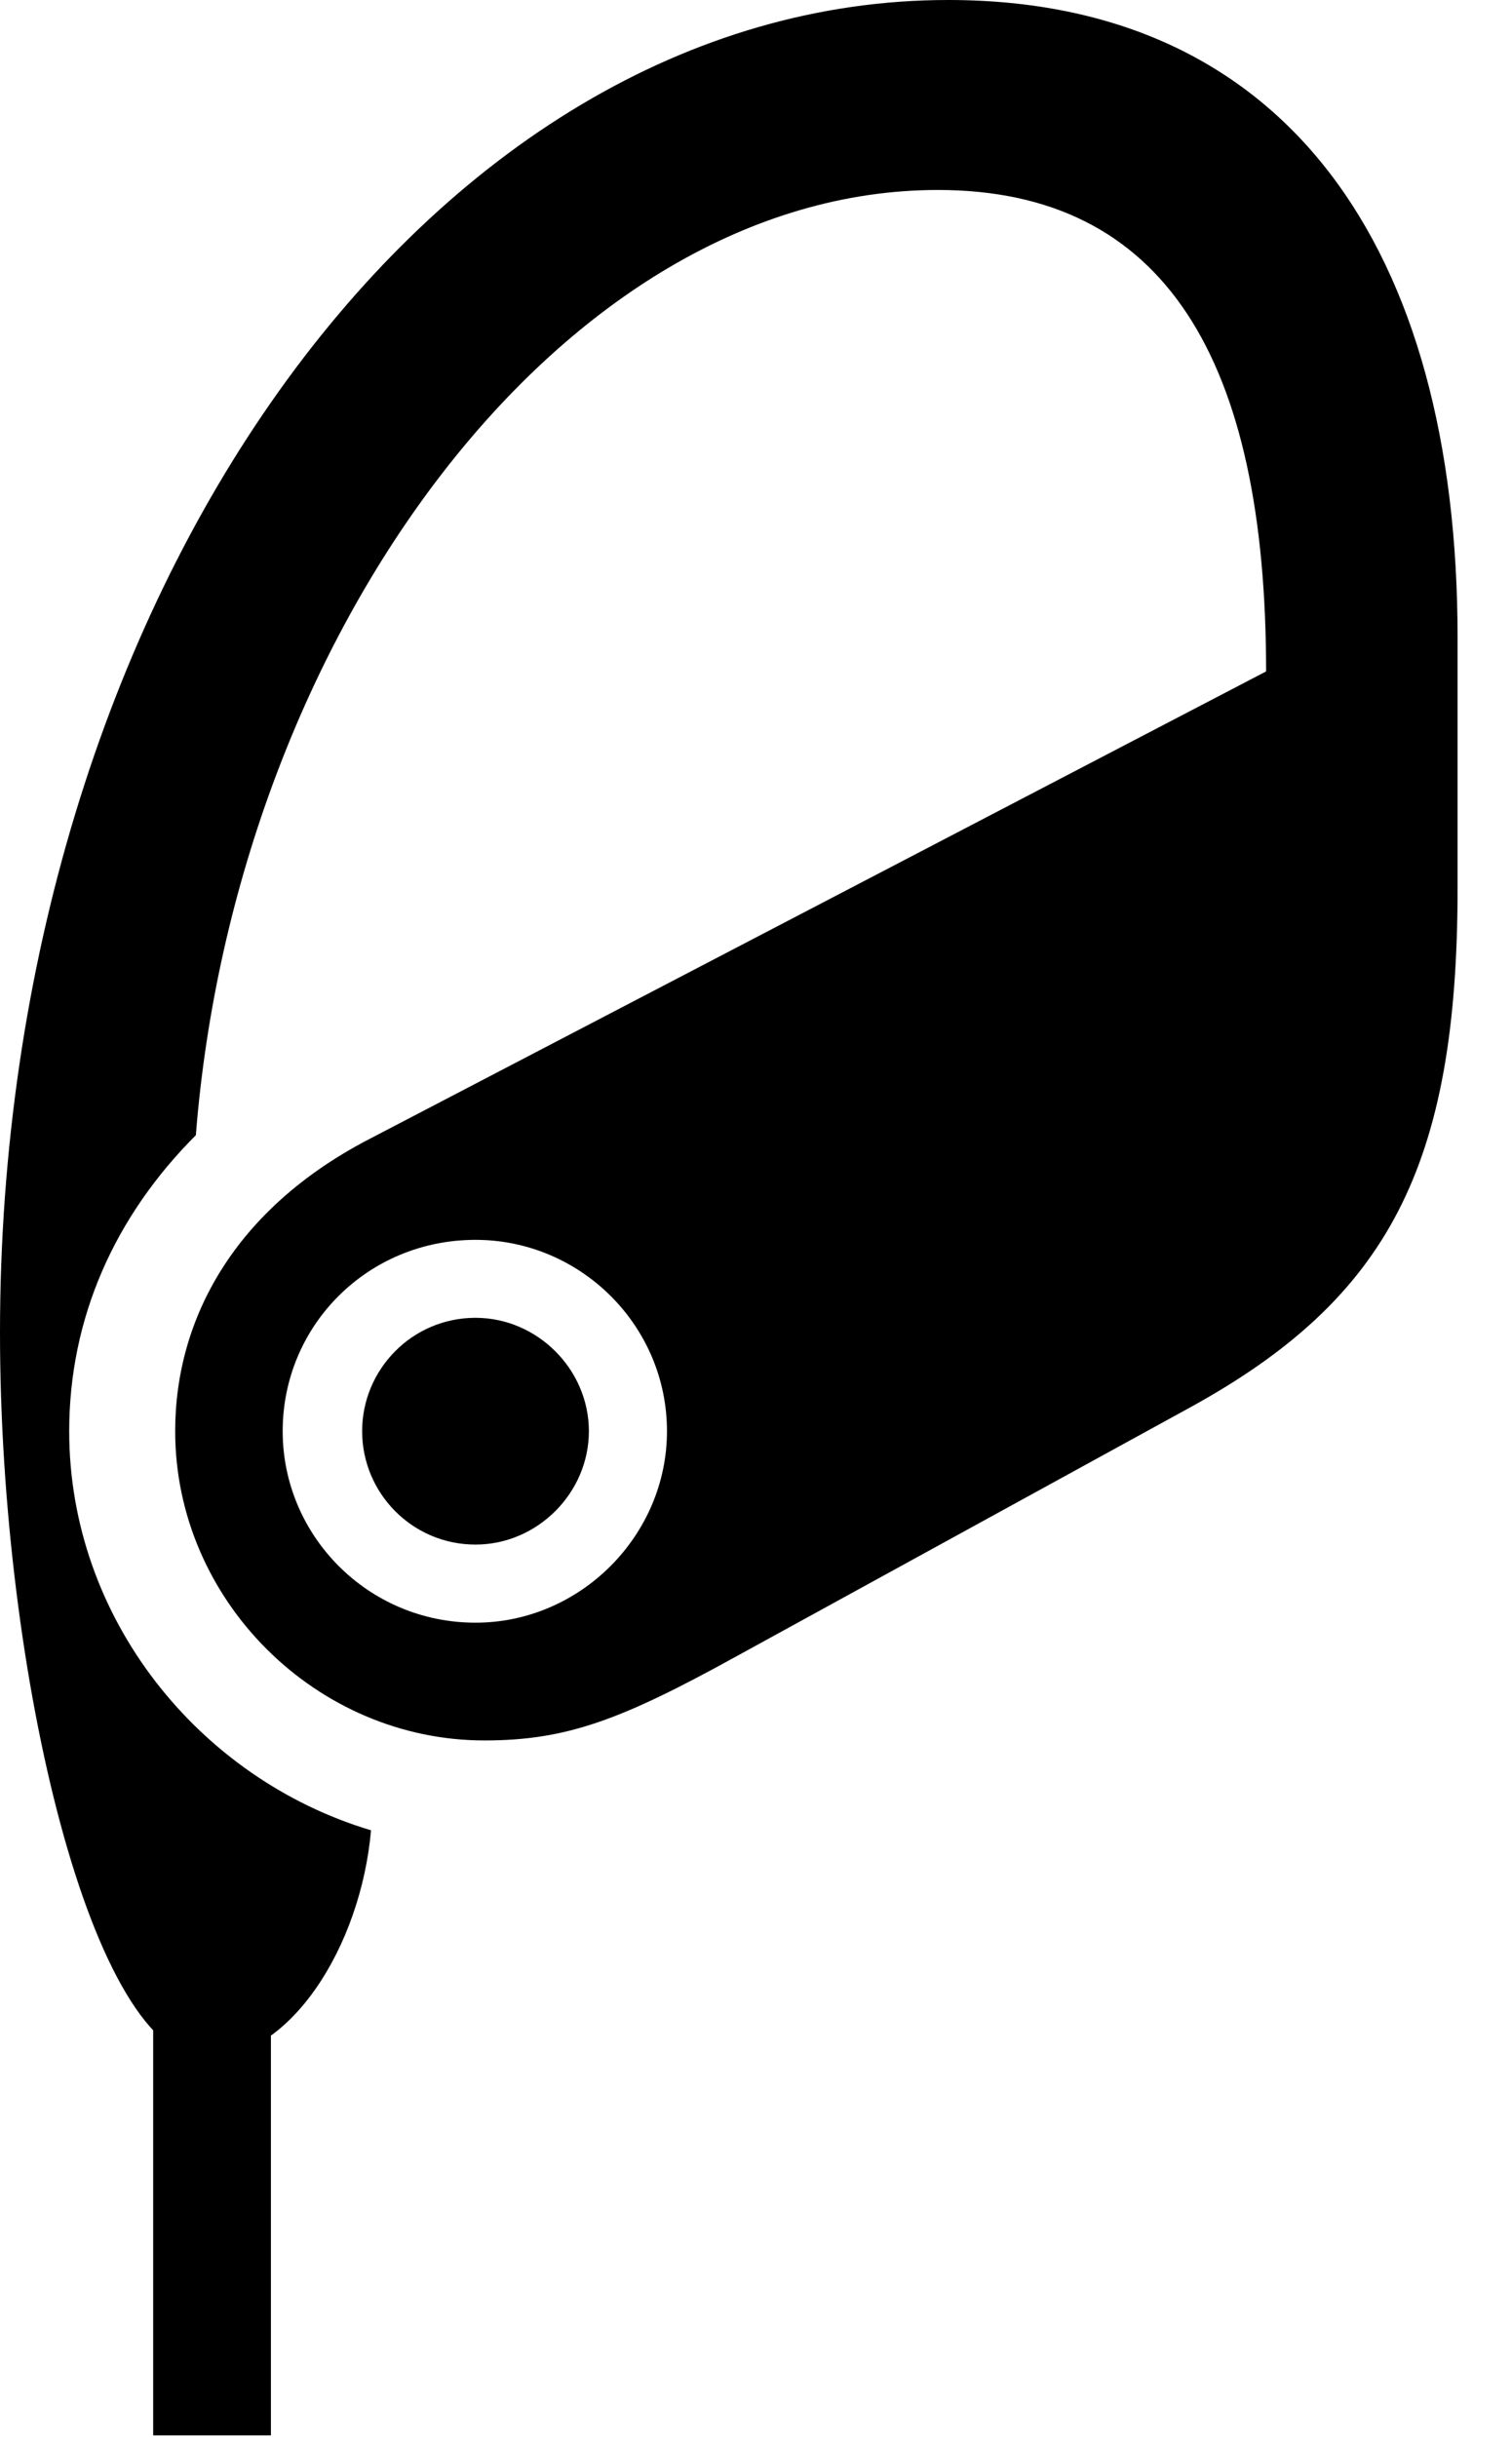 <svg version="1.1" xmlns="http://www.w3.org/2000/svg" xmlns:xlink="http://www.w3.org/1999/xlink" width="10.029" height="16.162" viewBox="0 0 10.029 16.162">
 <g>
  <rect height="16.162" opacity="0" width="10.029" x="0" y="0"/>
  <path d="M6.289 0C2.842 0 0 3.965 0 8.838C0 11.113 0.615 13.652 1.367 13.652C1.924 13.652 2.393 12.91 2.461 12.139C1.318 11.797 0.459 10.732 0.459 9.492C0.459 8.74 0.762 8.066 1.299 7.529C1.562 4.199 3.74 1.26 6.221 1.26C7.725 1.26 8.398 2.383 8.398 4.453L2.441 7.559C1.562 8.018 1.162 8.74 1.162 9.492C1.162 10.615 2.1 11.543 3.213 11.543C3.76 11.543 4.121 11.406 4.883 10.986L7.891 9.336C9.209 8.613 9.668 7.734 9.668 5.889L9.668 4.229C9.668 1.641 8.525 0 6.289 0ZM3.154 10.762C2.441 10.762 1.875 10.185 1.875 9.492C1.875 8.789 2.441 8.223 3.154 8.223C3.848 8.223 4.424 8.789 4.424 9.492C4.424 10.185 3.848 10.762 3.154 10.762ZM3.154 10.244C3.564 10.244 3.906 9.902 3.906 9.492C3.906 9.082 3.564 8.74 3.154 8.74C2.734 8.74 2.402 9.082 2.402 9.492C2.402 9.902 2.734 10.244 3.154 10.244ZM1.016 16.152L1.797 16.152L1.797 13.369L1.016 13.369Z" fill="currentColor"/>
  <path d="M3.154 10.762C2.441 10.762 1.875 10.185 1.875 9.492C1.875 8.789 2.441 8.223 3.154 8.223C3.848 8.223 4.424 8.789 4.424 9.492C4.424 10.185 3.848 10.762 3.154 10.762ZM3.154 10.244C3.564 10.244 3.906 9.902 3.906 9.492C3.906 9.082 3.564 8.74 3.154 8.74C2.734 8.74 2.402 9.082 2.402 9.492C2.402 9.902 2.734 10.244 3.154 10.244Z" fill="none"/>
 </g>
</svg>
